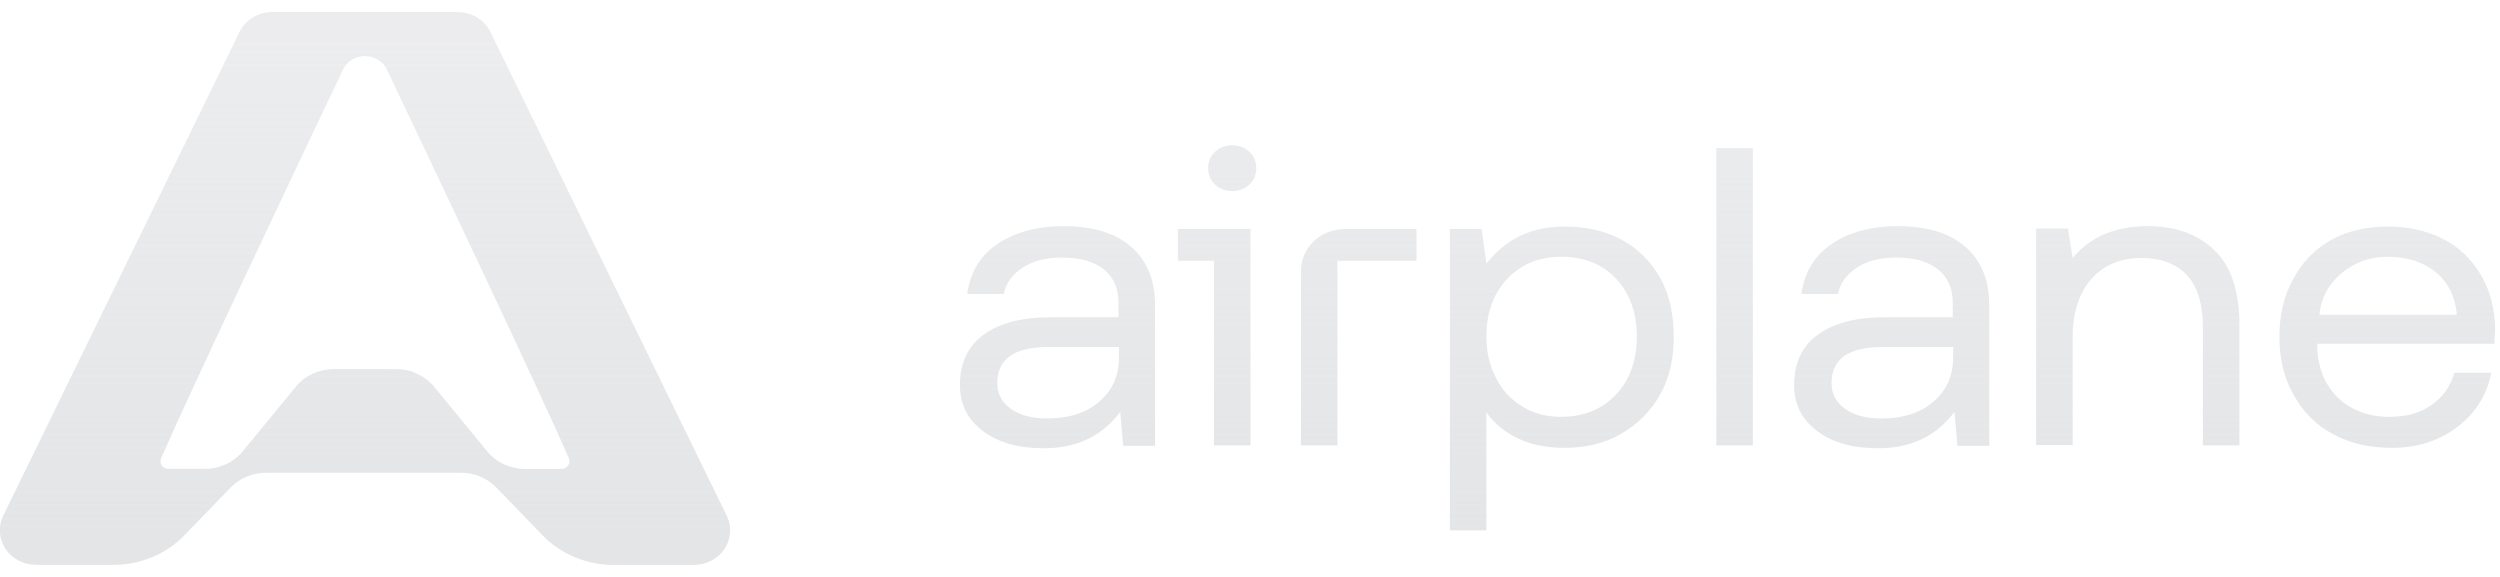<svg width="182" height="42" viewBox="0 0 182 42" xmlns="http://www.w3.org/2000/svg"
  fill="url(#gradient)">
  <defs>
    <linearGradient id="gradient" gradientTransform="rotate(90)">
      <stop offset="5%" stop-color="rgba(228, 229, 231, 0.7)" />
      <stop offset="95%" stop-color="#E4E5E7" />
    </linearGradient>
  </defs>
  <g clip-path="url(#clip0_18361_7450)">
    <path fill-rule="evenodd" clip-rule="evenodd"
      d="M33.322 0.879L19.821 0.875C18.798 0.875 17.868 1.441 17.436 2.327C14.646 8.038 4.377 29.063 0.235 37.542C-0.145 38.321 -0.083 39.231 0.4 39.956C0.884 40.682 1.721 41.121 2.621 41.121H8.272C10.23 41.121 12.099 40.34 13.428 38.966C14.255 38.111 15.198 37.137 15.999 36.309C16.285 36.014 16.552 35.737 16.79 35.491C17.454 34.804 18.389 34.414 19.368 34.414C20.628 34.414 23.587 34.415 26.531 34.416C29.443 34.416 32.339 34.417 33.56 34.417C34.538 34.417 35.473 34.808 36.138 35.495C37.041 36.429 38.377 37.81 39.5 38.971C40.829 40.344 42.698 41.125 44.656 41.125H50.522C51.421 41.125 52.259 40.686 52.742 39.961C53.225 39.236 53.288 38.325 52.907 37.546C48.766 29.067 38.496 8.042 35.707 2.331C35.275 1.445 34.344 0.879 33.322 0.879ZM41.418 33.369C39.338 28.581 31.56 12.194 28.168 5.068C27.884 4.468 27.259 4.083 26.569 4.083C25.881 4.083 25.255 4.468 24.971 5.068C21.58 12.194 13.805 28.577 11.725 33.365C11.652 33.537 11.674 33.733 11.782 33.887C11.891 34.042 12.073 34.134 12.267 34.134H14.916C15.994 34.134 17.012 33.661 17.678 32.85L21.536 28.151C22.202 27.341 23.22 26.867 24.298 26.867C24.838 26.867 25.704 26.868 26.571 26.869L26.579 26.869C27.443 26.87 28.307 26.871 28.845 26.871C29.923 26.871 30.941 27.344 31.607 28.154C32.693 29.478 34.378 31.53 35.465 32.854C36.13 33.664 37.148 34.138 38.227 34.138H40.876C41.07 34.138 41.252 34.045 41.361 33.891C41.469 33.737 41.491 33.541 41.418 33.369ZM88.454 11.053C88.798 10.726 89.204 10.578 89.705 10.578C90.174 10.578 90.612 10.726 90.956 11.053C91.3 11.38 91.457 11.767 91.457 12.242C91.457 12.718 91.3 13.104 90.956 13.431C90.612 13.758 90.206 13.907 89.705 13.907C89.204 13.907 88.798 13.758 88.454 13.431C88.109 13.104 87.953 12.718 87.953 12.242C87.953 11.767 88.109 11.38 88.454 11.053ZM72.604 17.771C73.856 16.909 75.483 16.463 77.454 16.463C79.55 16.463 81.208 16.969 82.366 17.979C83.492 18.96 84.086 20.387 84.086 22.2V32.456H81.771L81.552 29.988C80.238 31.742 78.392 32.634 75.984 32.634C74.138 32.634 72.667 32.218 71.572 31.386C70.446 30.553 69.883 29.453 69.883 28.027C69.883 26.451 70.446 25.203 71.603 24.37C72.73 23.538 74.357 23.092 76.547 23.092H81.427V22.022C81.427 21.011 81.083 20.209 80.364 19.614C79.613 19.02 78.611 18.752 77.297 18.752C76.171 18.752 75.201 18.99 74.482 19.466C73.731 19.941 73.23 20.595 73.074 21.398H70.414C70.633 19.852 71.322 18.633 72.604 17.771ZM80.051 29.216C80.989 28.413 81.459 27.343 81.459 26.005V25.262H76.328C73.856 25.262 72.604 26.124 72.604 27.878C72.604 28.651 72.918 29.275 73.574 29.751C74.231 30.226 75.107 30.464 76.202 30.464C77.829 30.464 79.112 30.048 80.051 29.216ZM85.75 18.989H88.378V32.425H91.037V16.671H85.75V18.989ZM113.904 16.493C115.437 16.493 116.845 16.79 118.034 17.444C119.222 18.068 120.161 19.019 120.849 20.208C121.538 21.427 121.851 22.884 121.851 24.548C121.851 26.124 121.538 27.521 120.849 28.74C120.161 29.958 119.191 30.91 118.002 31.593C116.814 32.277 115.437 32.604 113.904 32.604C112.59 32.604 111.401 32.366 110.462 31.891C109.524 31.445 108.773 30.82 108.21 30.018V38.609H105.551V16.671H107.866L108.21 19.198C109.618 17.384 111.495 16.493 113.904 16.493ZM113.654 30.345C115.312 30.345 116.657 29.78 117.658 28.71C118.659 27.64 119.16 26.243 119.16 24.489C119.16 22.794 118.659 21.368 117.658 20.298C116.657 19.227 115.312 18.692 113.654 18.692C112.59 18.692 111.651 18.93 110.838 19.406C109.993 19.911 109.367 20.595 108.898 21.457C108.429 22.349 108.21 23.359 108.21 24.459C108.21 25.619 108.429 26.599 108.898 27.491C109.336 28.383 109.993 29.096 110.838 29.602C111.651 30.107 112.59 30.345 113.654 30.345ZM94.707 19.733V32.425H97.366V18.989H103.123V16.671H97.929C96.146 16.671 94.707 18.009 94.707 19.733ZM124.949 10.785H127.608V32.425H124.949V10.785ZM138.184 16.463C136.213 16.463 134.587 16.909 133.335 17.771C132.052 18.633 131.364 19.852 131.145 21.398H133.804C133.961 20.595 134.461 19.941 135.212 19.466C135.932 18.99 136.902 18.752 138.028 18.752C139.342 18.752 140.343 19.02 141.094 19.614C141.813 20.209 142.158 21.011 142.158 22.022V23.092H137.277C135.087 23.092 133.46 23.538 132.334 24.37C131.176 25.203 130.613 26.451 130.613 28.027C130.613 29.453 131.176 30.553 132.303 31.386C133.398 32.218 134.868 32.634 136.714 32.634C139.123 32.634 140.969 31.742 142.283 29.988L142.502 32.456H144.817V22.2C144.817 20.387 144.223 18.96 143.096 17.979C141.939 16.969 140.281 16.463 138.184 16.463ZM142.189 26.005C142.189 27.343 141.72 28.413 140.781 29.216C139.843 30.048 138.56 30.464 136.933 30.464C135.838 30.464 134.962 30.226 134.305 29.751C133.648 29.275 133.335 28.651 133.335 27.878C133.335 26.124 134.586 25.262 137.058 25.262H142.189V26.005ZM150.89 18.782C152.172 17.236 153.987 16.463 156.365 16.463C158.398 16.463 160.025 17.058 161.214 18.217C162.403 19.347 163.029 21.19 163.029 23.657V32.426H160.369V23.806C160.369 22.171 159.994 20.922 159.243 20.06C158.461 19.228 157.366 18.782 155.895 18.782C154.362 18.782 153.111 19.317 152.235 20.328C151.359 21.338 150.89 22.765 150.89 24.519V32.396H148.23V16.642H150.545L150.89 18.782ZM181.601 24.762C181.606 24.697 181.61 24.636 181.614 24.578C181.633 24.302 181.647 24.094 181.647 23.954C181.616 22.438 181.272 21.1 180.583 19.971C179.895 18.841 178.988 17.949 177.83 17.384C176.672 16.79 175.327 16.493 173.794 16.493C172.261 16.493 170.885 16.82 169.696 17.474C168.507 18.157 167.568 19.108 166.943 20.327C166.254 21.546 165.941 22.943 165.941 24.548C165.941 26.124 166.286 27.551 166.974 28.74C167.662 29.988 168.601 30.939 169.821 31.593C171.072 32.277 172.48 32.604 174.138 32.604C176.015 32.604 177.611 32.069 178.925 31.058C180.239 30.048 181.052 28.74 181.365 27.134H178.675C178.393 28.145 177.83 28.918 177.017 29.483C176.172 30.077 175.171 30.345 173.95 30.345C172.417 30.345 171.166 29.869 170.196 28.948C169.258 28.026 168.726 26.778 168.695 25.232V25.024H181.585C181.59 24.932 181.596 24.844 181.601 24.762ZM170.478 19.881C171.416 19.108 172.511 18.692 173.794 18.692C175.202 18.692 176.36 19.049 177.298 19.792C178.205 20.535 178.737 21.576 178.862 22.913H168.851C168.976 21.665 169.539 20.654 170.478 19.881Z" />
  </g>
  <defs>
    <clipPath id="clip0_18361_7450">
      <rect width="182" height="42" />
    </clipPath>
  </defs>
</svg>